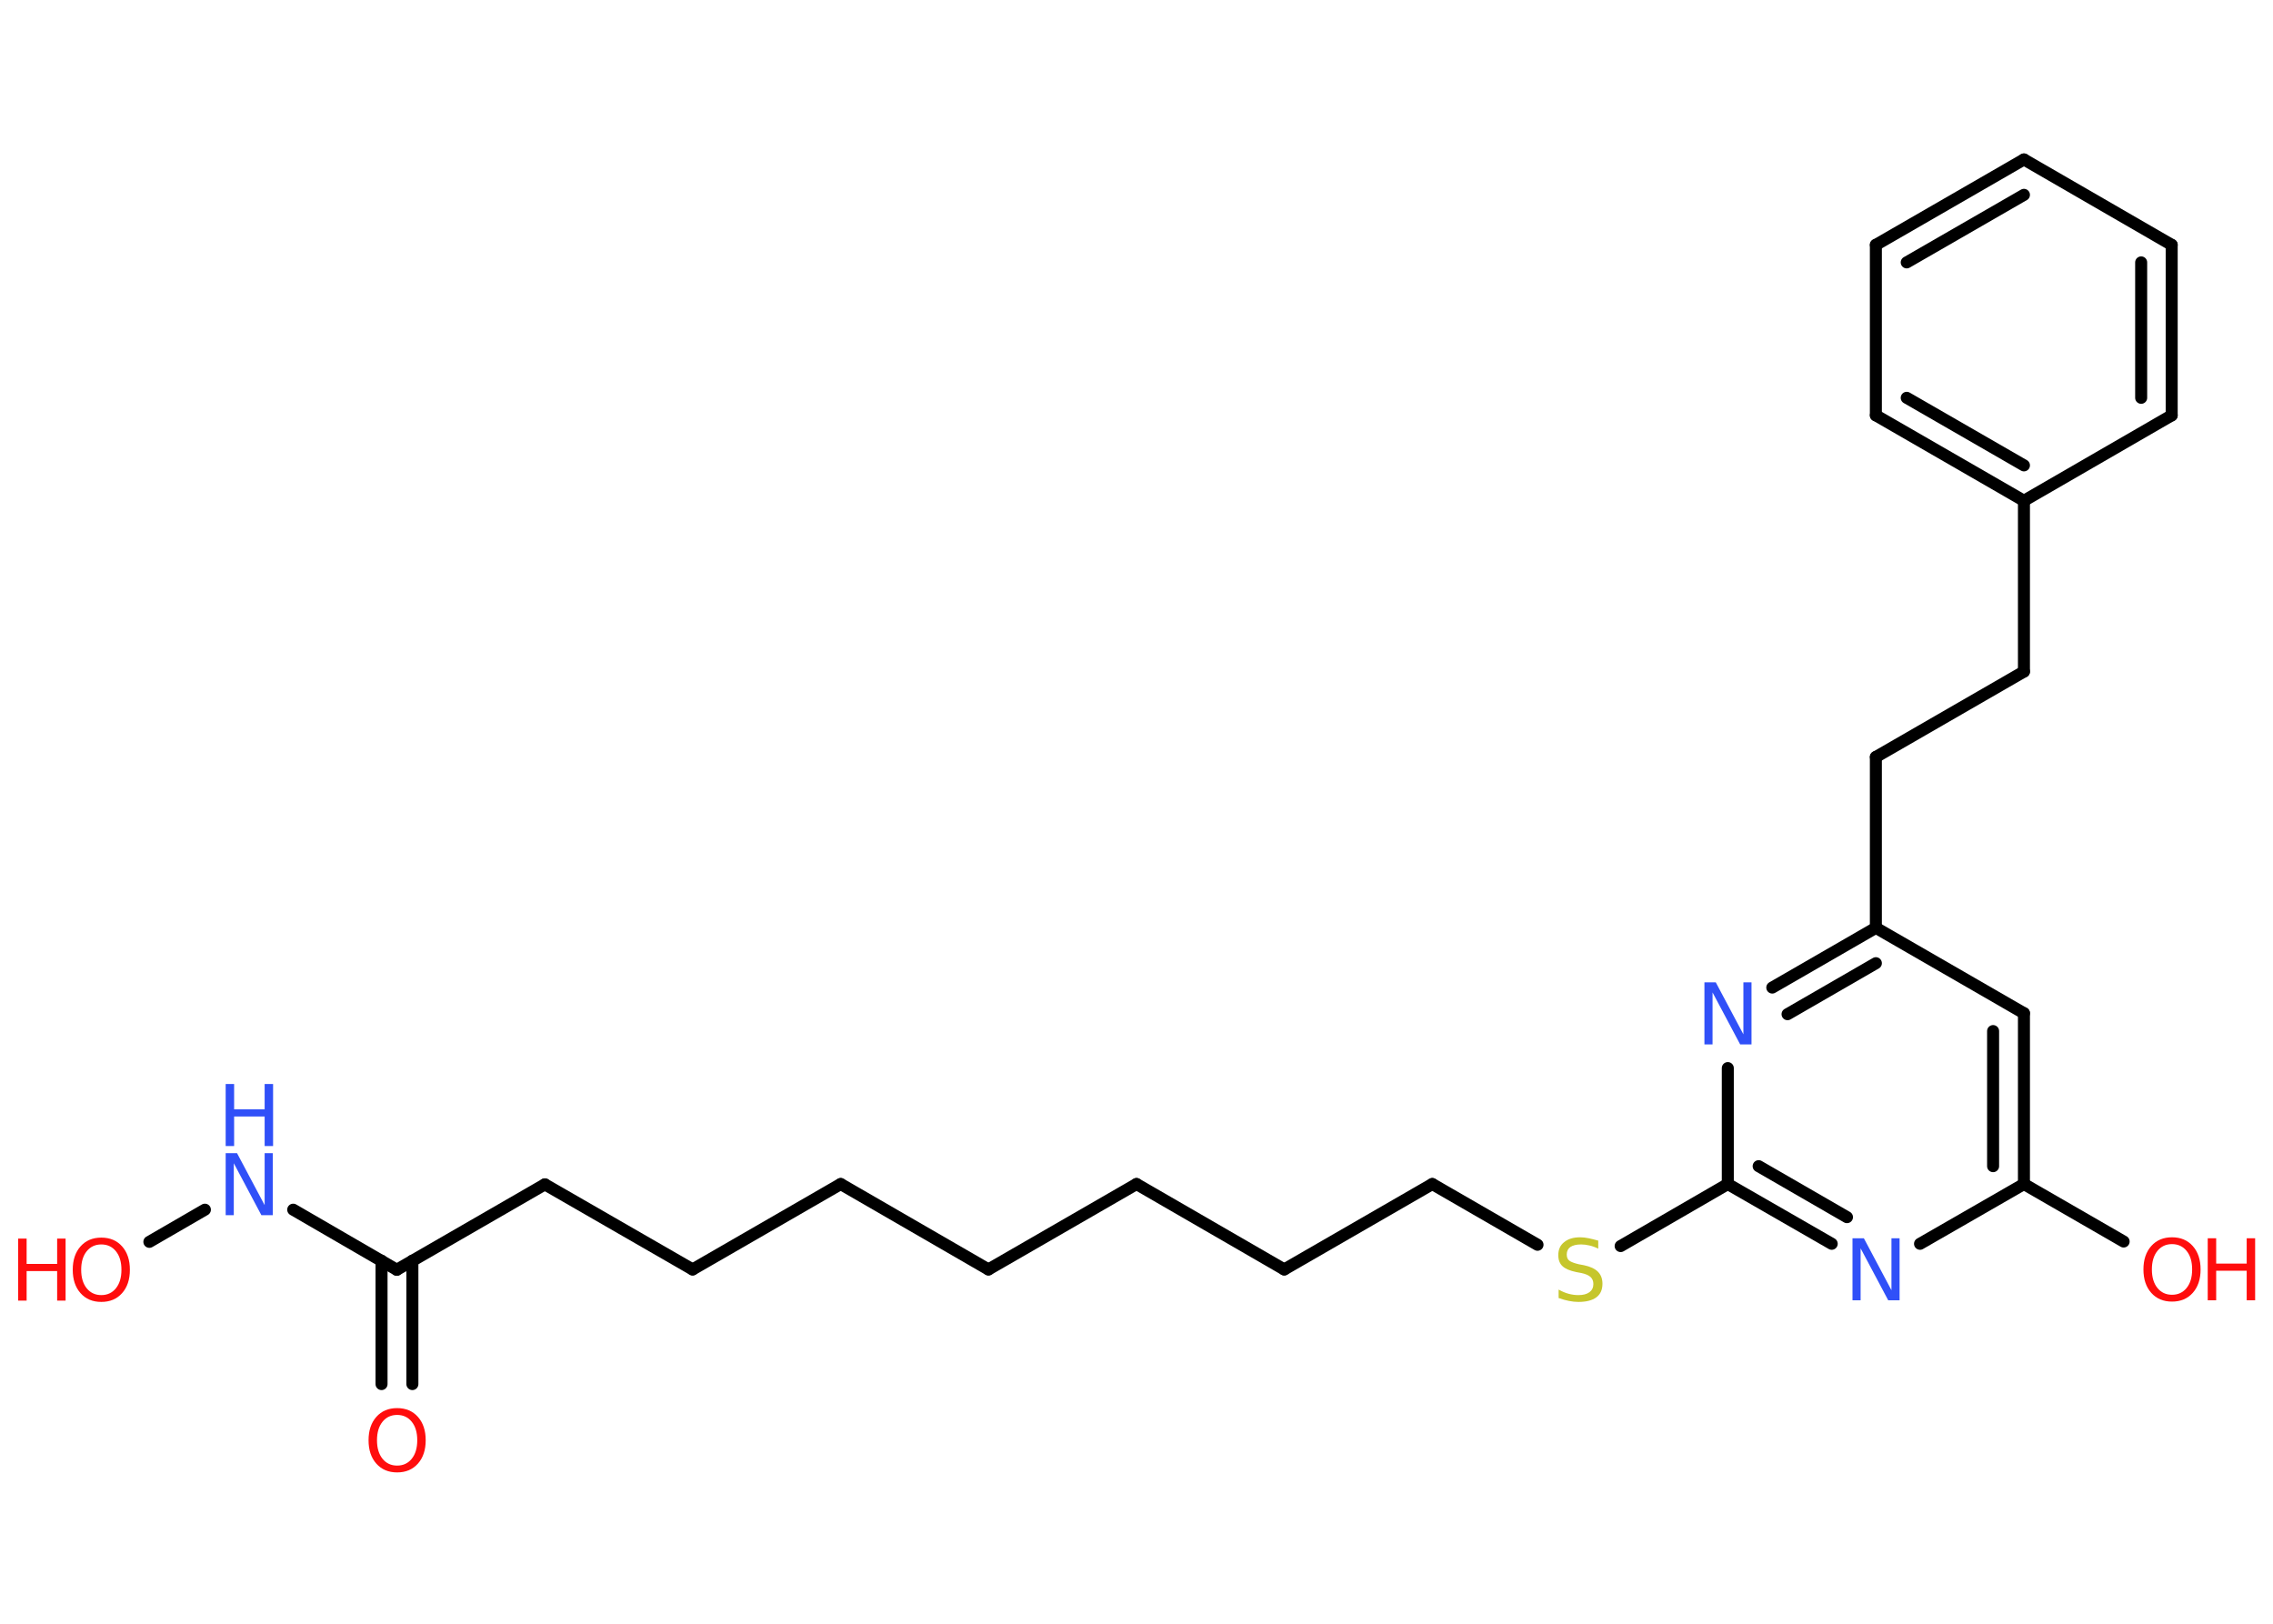 <?xml version='1.0' encoding='UTF-8'?>
<!DOCTYPE svg PUBLIC "-//W3C//DTD SVG 1.1//EN" "http://www.w3.org/Graphics/SVG/1.1/DTD/svg11.dtd">
<svg version='1.2' xmlns='http://www.w3.org/2000/svg' xmlns:xlink='http://www.w3.org/1999/xlink' width='70.0mm' height='50.0mm' viewBox='0 0 70.0 50.0'>
  <desc>Generated by the Chemistry Development Kit (http://github.com/cdk)</desc>
  <g stroke-linecap='round' stroke-linejoin='round' stroke='#000000' stroke-width='.37' fill='#FF0D0D'>
    <rect x='.0' y='.0' width='70.0' height='50.0' fill='#FFFFFF' stroke='none'/>
    <g id='mol1' class='mol'>
      <g id='mol1bnd1' class='bond'>
        <line x1='11.75' y1='42.62' x2='11.75' y2='38.82'/>
        <line x1='12.7' y1='42.62' x2='12.7' y2='38.82'/>
      </g>
      <line id='mol1bnd2' class='bond' x1='12.22' y1='39.1' x2='16.78' y2='36.47'/>
      <line id='mol1bnd3' class='bond' x1='16.78' y1='36.47' x2='21.33' y2='39.09'/>
      <line id='mol1bnd4' class='bond' x1='21.33' y1='39.09' x2='25.89' y2='36.46'/>
      <line id='mol1bnd5' class='bond' x1='25.89' y1='36.46' x2='30.44' y2='39.09'/>
      <line id='mol1bnd6' class='bond' x1='30.44' y1='39.09' x2='35.0' y2='36.46'/>
      <line id='mol1bnd7' class='bond' x1='35.0' y1='36.46' x2='39.55' y2='39.09'/>
      <line id='mol1bnd8' class='bond' x1='39.55' y1='39.09' x2='44.11' y2='36.46'/>
      <line id='mol1bnd9' class='bond' x1='44.11' y1='36.46' x2='47.35' y2='38.33'/>
      <line id='mol1bnd10' class='bond' x1='49.91' y1='38.37' x2='53.21' y2='36.46'/>
      <g id='mol1bnd11' class='bond'>
        <line x1='53.21' y1='36.46' x2='56.41' y2='38.3'/>
        <line x1='54.16' y1='35.91' x2='56.88' y2='37.48'/>
      </g>
      <line id='mol1bnd12' class='bond' x1='59.13' y1='38.3' x2='62.33' y2='36.46'/>
      <line id='mol1bnd13' class='bond' x1='62.33' y1='36.46' x2='65.4' y2='38.23'/>
      <g id='mol1bnd14' class='bond'>
        <line x1='62.33' y1='36.46' x2='62.33' y2='31.2'/>
        <line x1='61.38' y1='35.91' x2='61.38' y2='31.75'/>
      </g>
      <line id='mol1bnd15' class='bond' x1='62.33' y1='31.2' x2='57.77' y2='28.57'/>
      <line id='mol1bnd16' class='bond' x1='57.77' y1='28.57' x2='57.77' y2='23.31'/>
      <line id='mol1bnd17' class='bond' x1='57.77' y1='23.31' x2='62.33' y2='20.68'/>
      <line id='mol1bnd18' class='bond' x1='62.33' y1='20.68' x2='62.33' y2='15.42'/>
      <g id='mol1bnd19' class='bond'>
        <line x1='57.77' y1='12.79' x2='62.33' y2='15.42'/>
        <line x1='58.72' y1='12.25' x2='62.33' y2='14.33'/>
      </g>
      <line id='mol1bnd20' class='bond' x1='57.77' y1='12.79' x2='57.77' y2='7.54'/>
      <g id='mol1bnd21' class='bond'>
        <line x1='62.33' y1='4.91' x2='57.77' y2='7.54'/>
        <line x1='62.33' y1='6.0' x2='58.72' y2='8.08'/>
      </g>
      <line id='mol1bnd22' class='bond' x1='62.33' y1='4.91' x2='66.88' y2='7.54'/>
      <g id='mol1bnd23' class='bond'>
        <line x1='66.88' y1='12.79' x2='66.88' y2='7.54'/>
        <line x1='65.94' y1='12.25' x2='65.94' y2='8.08'/>
      </g>
      <line id='mol1bnd24' class='bond' x1='62.33' y1='15.42' x2='66.88' y2='12.79'/>
      <g id='mol1bnd25' class='bond'>
        <line x1='57.77' y1='28.57' x2='54.58' y2='30.41'/>
        <line x1='57.77' y1='29.66' x2='55.05' y2='31.23'/>
      </g>
      <line id='mol1bnd26' class='bond' x1='53.21' y1='36.46' x2='53.21' y2='32.89'/>
      <line id='mol1bnd27' class='bond' x1='12.22' y1='39.1' x2='9.03' y2='37.25'/>
      <line id='mol1bnd28' class='bond' x1='6.31' y1='37.25' x2='4.6' y2='38.24'/>
      <path id='mol1atm1' class='atom' d='M12.23 43.57q-.28 .0 -.45 .21q-.17 .21 -.17 .57q.0 .36 .17 .57q.17 .21 .45 .21q.28 .0 .45 -.21q.17 -.21 .17 -.57q.0 -.36 -.17 -.57q-.17 -.21 -.45 -.21zM12.23 43.36q.4 .0 .64 .27q.24 .27 .24 .72q.0 .45 -.24 .72q-.24 .27 -.64 .27q-.4 .0 -.64 -.27q-.24 -.27 -.24 -.72q.0 -.45 .24 -.72q.24 -.27 .64 -.27z' stroke='none'/>
      <path id='mol1atm10' class='atom' d='M49.22 38.2v.25q-.14 -.07 -.28 -.1q-.13 -.03 -.25 -.03q-.21 .0 -.33 .08q-.11 .08 -.11 .23q.0 .13 .08 .19q.08 .06 .29 .11l.16 .03q.29 .06 .43 .2q.14 .14 .14 .37q.0 .28 -.19 .42q-.19 .14 -.55 .14q-.14 .0 -.29 -.03q-.15 -.03 -.32 -.09v-.26q.16 .09 .31 .13q.15 .04 .3 .04q.22 .0 .34 -.09q.12 -.09 .12 -.25q.0 -.14 -.09 -.22q-.09 -.08 -.28 -.12l-.16 -.03q-.29 -.06 -.42 -.18q-.13 -.12 -.13 -.34q.0 -.26 .18 -.4q.18 -.15 .49 -.15q.13 .0 .27 .03q.14 .03 .28 .07z' stroke='none' fill='#C6C62C'/>
      <path id='mol1atm12' class='atom' d='M57.05 38.13h.35l.85 1.6v-1.6h.25v1.91h-.35l-.85 -1.6v1.6h-.25v-1.91z' stroke='none' fill='#3050F8'/>
      <g id='mol1atm14' class='atom'>
        <path d='M66.89 38.31q-.28 .0 -.45 .21q-.17 .21 -.17 .57q.0 .36 .17 .57q.17 .21 .45 .21q.28 .0 .45 -.21q.17 -.21 .17 -.57q.0 -.36 -.17 -.57q-.17 -.21 -.45 -.21zM66.89 38.1q.4 .0 .64 .27q.24 .27 .24 .72q.0 .45 -.24 .72q-.24 .27 -.64 .27q-.4 .0 -.64 -.27q-.24 -.27 -.24 -.72q.0 -.45 .24 -.72q.24 -.27 .64 -.27z' stroke='none'/>
        <path d='M67.99 38.13h.26v.78h.94v-.78h.26v1.91h-.26v-.91h-.94v.91h-.26v-1.91z' stroke='none'/>
      </g>
      <path id='mol1atm25' class='atom' d='M52.49 30.25h.35l.85 1.6v-1.6h.25v1.91h-.35l-.85 -1.6v1.6h-.25v-1.91z' stroke='none' fill='#3050F8'/>
      <g id='mol1atm26' class='atom'>
        <path d='M6.95 35.51h.35l.85 1.6v-1.6h.25v1.91h-.35l-.85 -1.6v1.6h-.25v-1.91z' stroke='none' fill='#3050F8'/>
        <path d='M6.95 33.38h.26v.78h.94v-.78h.26v1.91h-.26v-.91h-.94v.91h-.26v-1.91z' stroke='none' fill='#3050F8'/>
      </g>
      <g id='mol1atm27' class='atom'>
        <path d='M3.12 38.32q-.28 .0 -.45 .21q-.17 .21 -.17 .57q.0 .36 .17 .57q.17 .21 .45 .21q.28 .0 .45 -.21q.17 -.21 .17 -.57q.0 -.36 -.17 -.57q-.17 -.21 -.45 -.21zM3.12 38.11q.4 .0 .64 .27q.24 .27 .24 .72q.0 .45 -.24 .72q-.24 .27 -.64 .27q-.4 .0 -.64 -.27q-.24 -.27 -.24 -.72q.0 -.45 .24 -.72q.24 -.27 .64 -.27z' stroke='none'/>
        <path d='M.56 38.14h.26v.78h.94v-.78h.26v1.91h-.26v-.91h-.94v.91h-.26v-1.91z' stroke='none'/>
      </g>
    </g>
  </g>
</svg>
